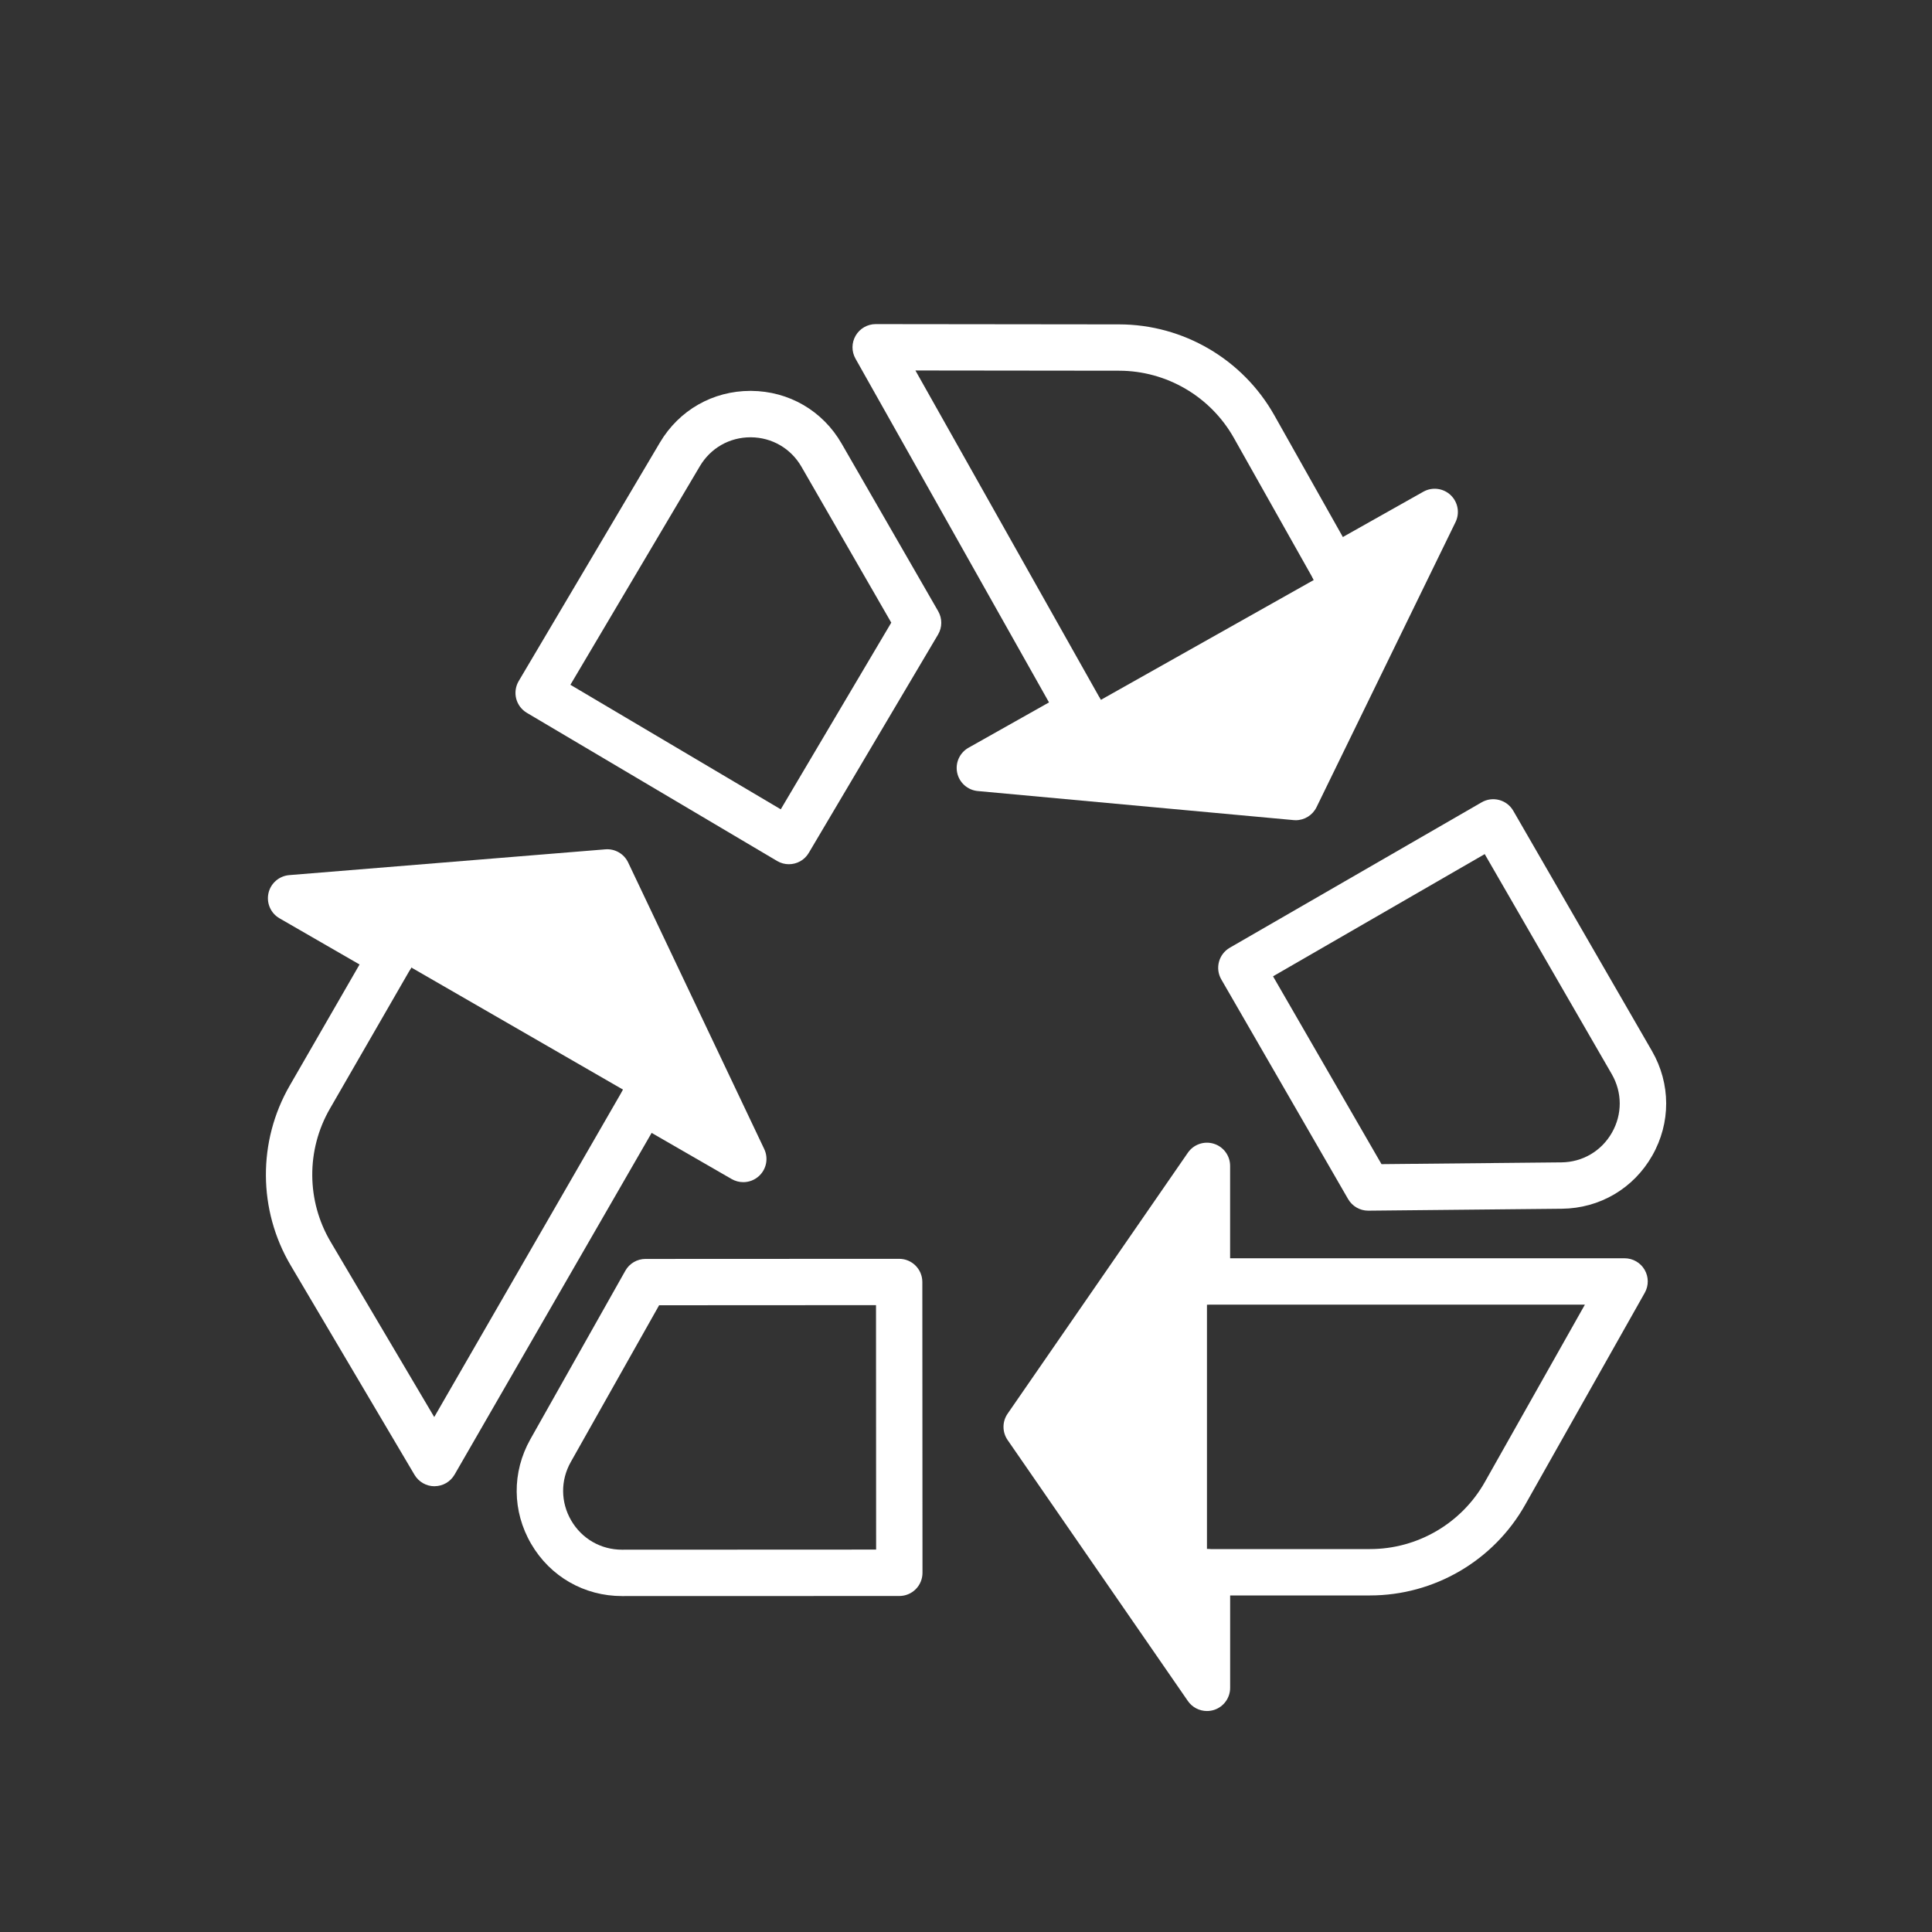 <?xml version="1.0" encoding="utf-8"?>
<!-- Generator: Adobe Illustrator 26.3.1, SVG Export Plug-In . SVG Version: 6.00 Build 0)  -->
<svg version="1.1" id="Warstwa_1" xmlns="http://www.w3.org/2000/svg" xmlns:xlink="http://www.w3.org/1999/xlink" x="0px" y="0px"
	 viewBox="0 0 500 500" style="enable-background:new 0 0 500 500;" xml:space="preserve">
<rect x="0" y="0" width="500" height="500" fill="#333333" stroke="none"/>
<style type="text/css">
	.st0{fill:#ffffff;}
	.st1{fill:#ffffff;}
	.st2{fill:#FFFFFF;}
</style>
<g>
	<g>
		<polyline class="st2" points="312.36,406.9 312.36,436.81 265.71,369.27 312.36,301.73 312.36,331.64 		"/>
		<path class="st0" d="M312.36,442.81c-1.93,0-3.8-0.94-4.94-2.59l-46.65-67.54c-1.42-2.05-1.42-4.77,0-6.82l46.65-67.54
			c1.49-2.16,4.21-3.1,6.72-2.32c2.51,0.78,4.21,3.1,4.21,5.73v29.91c0,3.31-2.69,6-6,6s-6-2.69-6-6v-10.67L273,369.27l33.36,48.3
			V406.9c0-3.31,2.69-6,6-6s6,2.69,6,6v29.91c0,2.63-1.71,4.95-4.21,5.73C313.56,442.72,312.95,442.81,312.36,442.81z"/>
	</g>
	<path class="st0" d="M354.55,412.9h-42.19c-3.31,0-6-2.69-6-6s2.69-6,6-6h42.19c12.3,0,23.69-6.65,29.73-17.36l25.89-45.9h-97.82
		c-3.31,0-6-2.69-6-6s2.69-6,6-6h108.09c2.13,0,4.11,1.13,5.18,2.97c1.08,1.84,1.09,4.12,0.04,5.97l-30.94,54.84
		C386.57,403.9,371.18,412.9,354.55,412.9z"/>
	<path class="st0" d="M354.09,313.32c-2.14,0-4.12-1.14-5.2-3l-32.82-56.85c-1.66-2.87-0.67-6.54,2.2-8.2l65.18-37.63
		c1.38-0.8,3.02-1.01,4.55-0.6c1.54,0.41,2.85,1.42,3.64,2.8l35.88,62.14c4.89,8.48,4.92,18.61,0.07,27.11
		c-4.85,8.5-13.59,13.63-23.38,13.73l-50.06,0.5C354.13,313.32,354.11,313.32,354.09,313.32z M329.46,252.67l28.07,48.61l46.56-0.46
		c5.47-0.05,10.36-2.93,13.07-7.68s2.7-10.42-0.04-15.16l-32.88-56.94L329.46,252.67z"/>
	<g>
		<polyline class="st2" points="166.45,285 192.36,299.94 157.15,225.79 75.34,232.46 101.26,247.4 		"/>
		<path class="st1" d="M192.36,305.94c-1.03,0-2.06-0.26-3-0.8l-25.91-14.94c-2.87-1.65-3.86-5.32-2.2-8.19
			c1.66-2.87,5.32-3.86,8.2-2.2l9.24,5.32l-25.18-53.02l-58.5,4.77l9.24,5.33c2.87,1.66,3.86,5.32,2.2,8.2
			c-1.65,2.87-5.32,3.86-8.19,2.2l-25.92-14.95c-2.28-1.31-3.43-3.95-2.86-6.51s2.75-4.45,5.37-4.67l81.81-6.67
			c2.48-0.21,4.84,1.15,5.91,3.41l35.21,74.15c1.13,2.37,0.58,5.2-1.35,6.98C195.29,305.4,193.83,305.94,192.36,305.94z"/>
	</g>
	<path class="st1" d="M112.45,384.64c-2.12,0-4.08-1.12-5.17-2.95l-32.05-54.21c-8.46-14.31-8.56-32.13-0.25-46.53l21.08-36.56
		c1.65-2.87,5.32-3.86,8.19-2.2c2.87,1.66,3.86,5.32,2.2,8.2l-21.08,36.56c-6.14,10.65-6.07,23.84,0.19,34.42l26.82,45.36
		l48.87-84.74c1.65-2.87,5.32-3.86,8.19-2.2c2.87,1.66,3.86,5.32,2.2,8.2l-54,93.64c-1.07,1.85-3.03,2.99-5.17,3
		C112.47,384.64,112.46,384.64,112.45,384.64z"/>
	<path class="st1" d="M160.98,413.06c-9.78,0-18.57-5.04-23.5-13.48c-4.94-8.45-5.02-18.58-0.22-27.11l24.58-43.61
		c1.06-1.89,3.06-3.05,5.22-3.05l65.64-0.03c0,0,0,0,0,0c3.31,0,6,2.68,6,6l0.04,75.26c0,1.59-0.63,3.12-1.75,4.24
		c-1.12,1.13-2.65,1.76-4.24,1.76L161,413.06C160.99,413.06,160.99,413.06,160.98,413.06z M170.58,337.8l-22.86,40.56
		c-2.69,4.77-2.64,10.44,0.12,15.16c2.76,4.72,7.67,7.54,13.14,7.54c0,0,0,0,0.01,0l65.75-0.03l-0.03-63.26L170.58,337.8z"/>
	<g>
		<polyline class="st2" points="345.23,147.16 371.29,132.5 335.32,206.27 253.58,198.76 279.65,184.08 		"/>
		<path class="st1" d="M335.33,212.27c-0.18,0-0.37-0.01-0.55-0.03l-81.74-7.52c-2.61-0.24-4.77-2.15-5.32-4.72
			c-0.55-2.57,0.64-5.19,2.92-6.48l26.07-14.68c2.89-1.63,6.55-0.6,8.17,2.29c1.63,2.89,0.6,6.55-2.29,8.17l-9.3,5.23l58.45,5.38
			l25.72-52.75l-9.29,5.23c-2.89,1.63-6.55,0.6-8.17-2.29c-1.63-2.89-0.6-6.55,2.29-8.17l26.06-14.67c2.29-1.29,5.15-0.94,7.06,0.86
			c1.91,1.8,2.43,4.64,1.28,7l-35.97,73.77C339.7,210.98,337.6,212.27,335.33,212.27z"/>
	</g>
	<path class="st1" d="M279.66,190.08c-2.1,0-4.13-1.1-5.23-3.06l-53.03-94.2c-1.05-1.86-1.03-4.13,0.05-5.97
		c1.08-1.84,3.05-2.97,5.18-2.97c0,0,0,0,0.01,0l62.98,0.07c16.61,0.01,32,9.02,40.16,23.5l20.7,36.77c1.63,2.89,0.6,6.55-2.29,8.17
		c-2.89,1.63-6.55,0.6-8.17-2.29l-20.7-36.77c-6.04-10.72-17.42-17.38-29.71-17.39l-52.7-0.06l47.99,85.25
		c1.63,2.89,0.6,6.55-2.29,8.17C281.66,189.83,280.65,190.08,279.66,190.08z"/>
	<path class="st1" d="M204.16,223.66c-1.04,0-2.09-0.27-3.05-0.84l-64.76-38.34c-1.37-0.81-2.36-2.13-2.76-3.67
		c-0.39-1.54-0.16-3.18,0.65-4.55l36.55-61.74c4.96-8.37,13.7-13.36,23.42-13.36c0.06,0,0.11,0,0.17,0
		c9.79,0.06,18.55,5.16,23.43,13.64l24.99,43.38c1.08,1.88,1.07,4.19-0.04,6.05l-33.44,56.48
		C208.21,222.61,206.21,223.66,204.16,223.66z M147.62,177.22l54.44,32.23l28.6-48.31l-23.24-40.34c-2.73-4.74-7.63-7.59-13.1-7.63
		c-0.03,0-0.06,0-0.09,0c-5.44,0-10.33,2.79-13.1,7.47L147.62,177.22z"/>
</g>
</svg>
